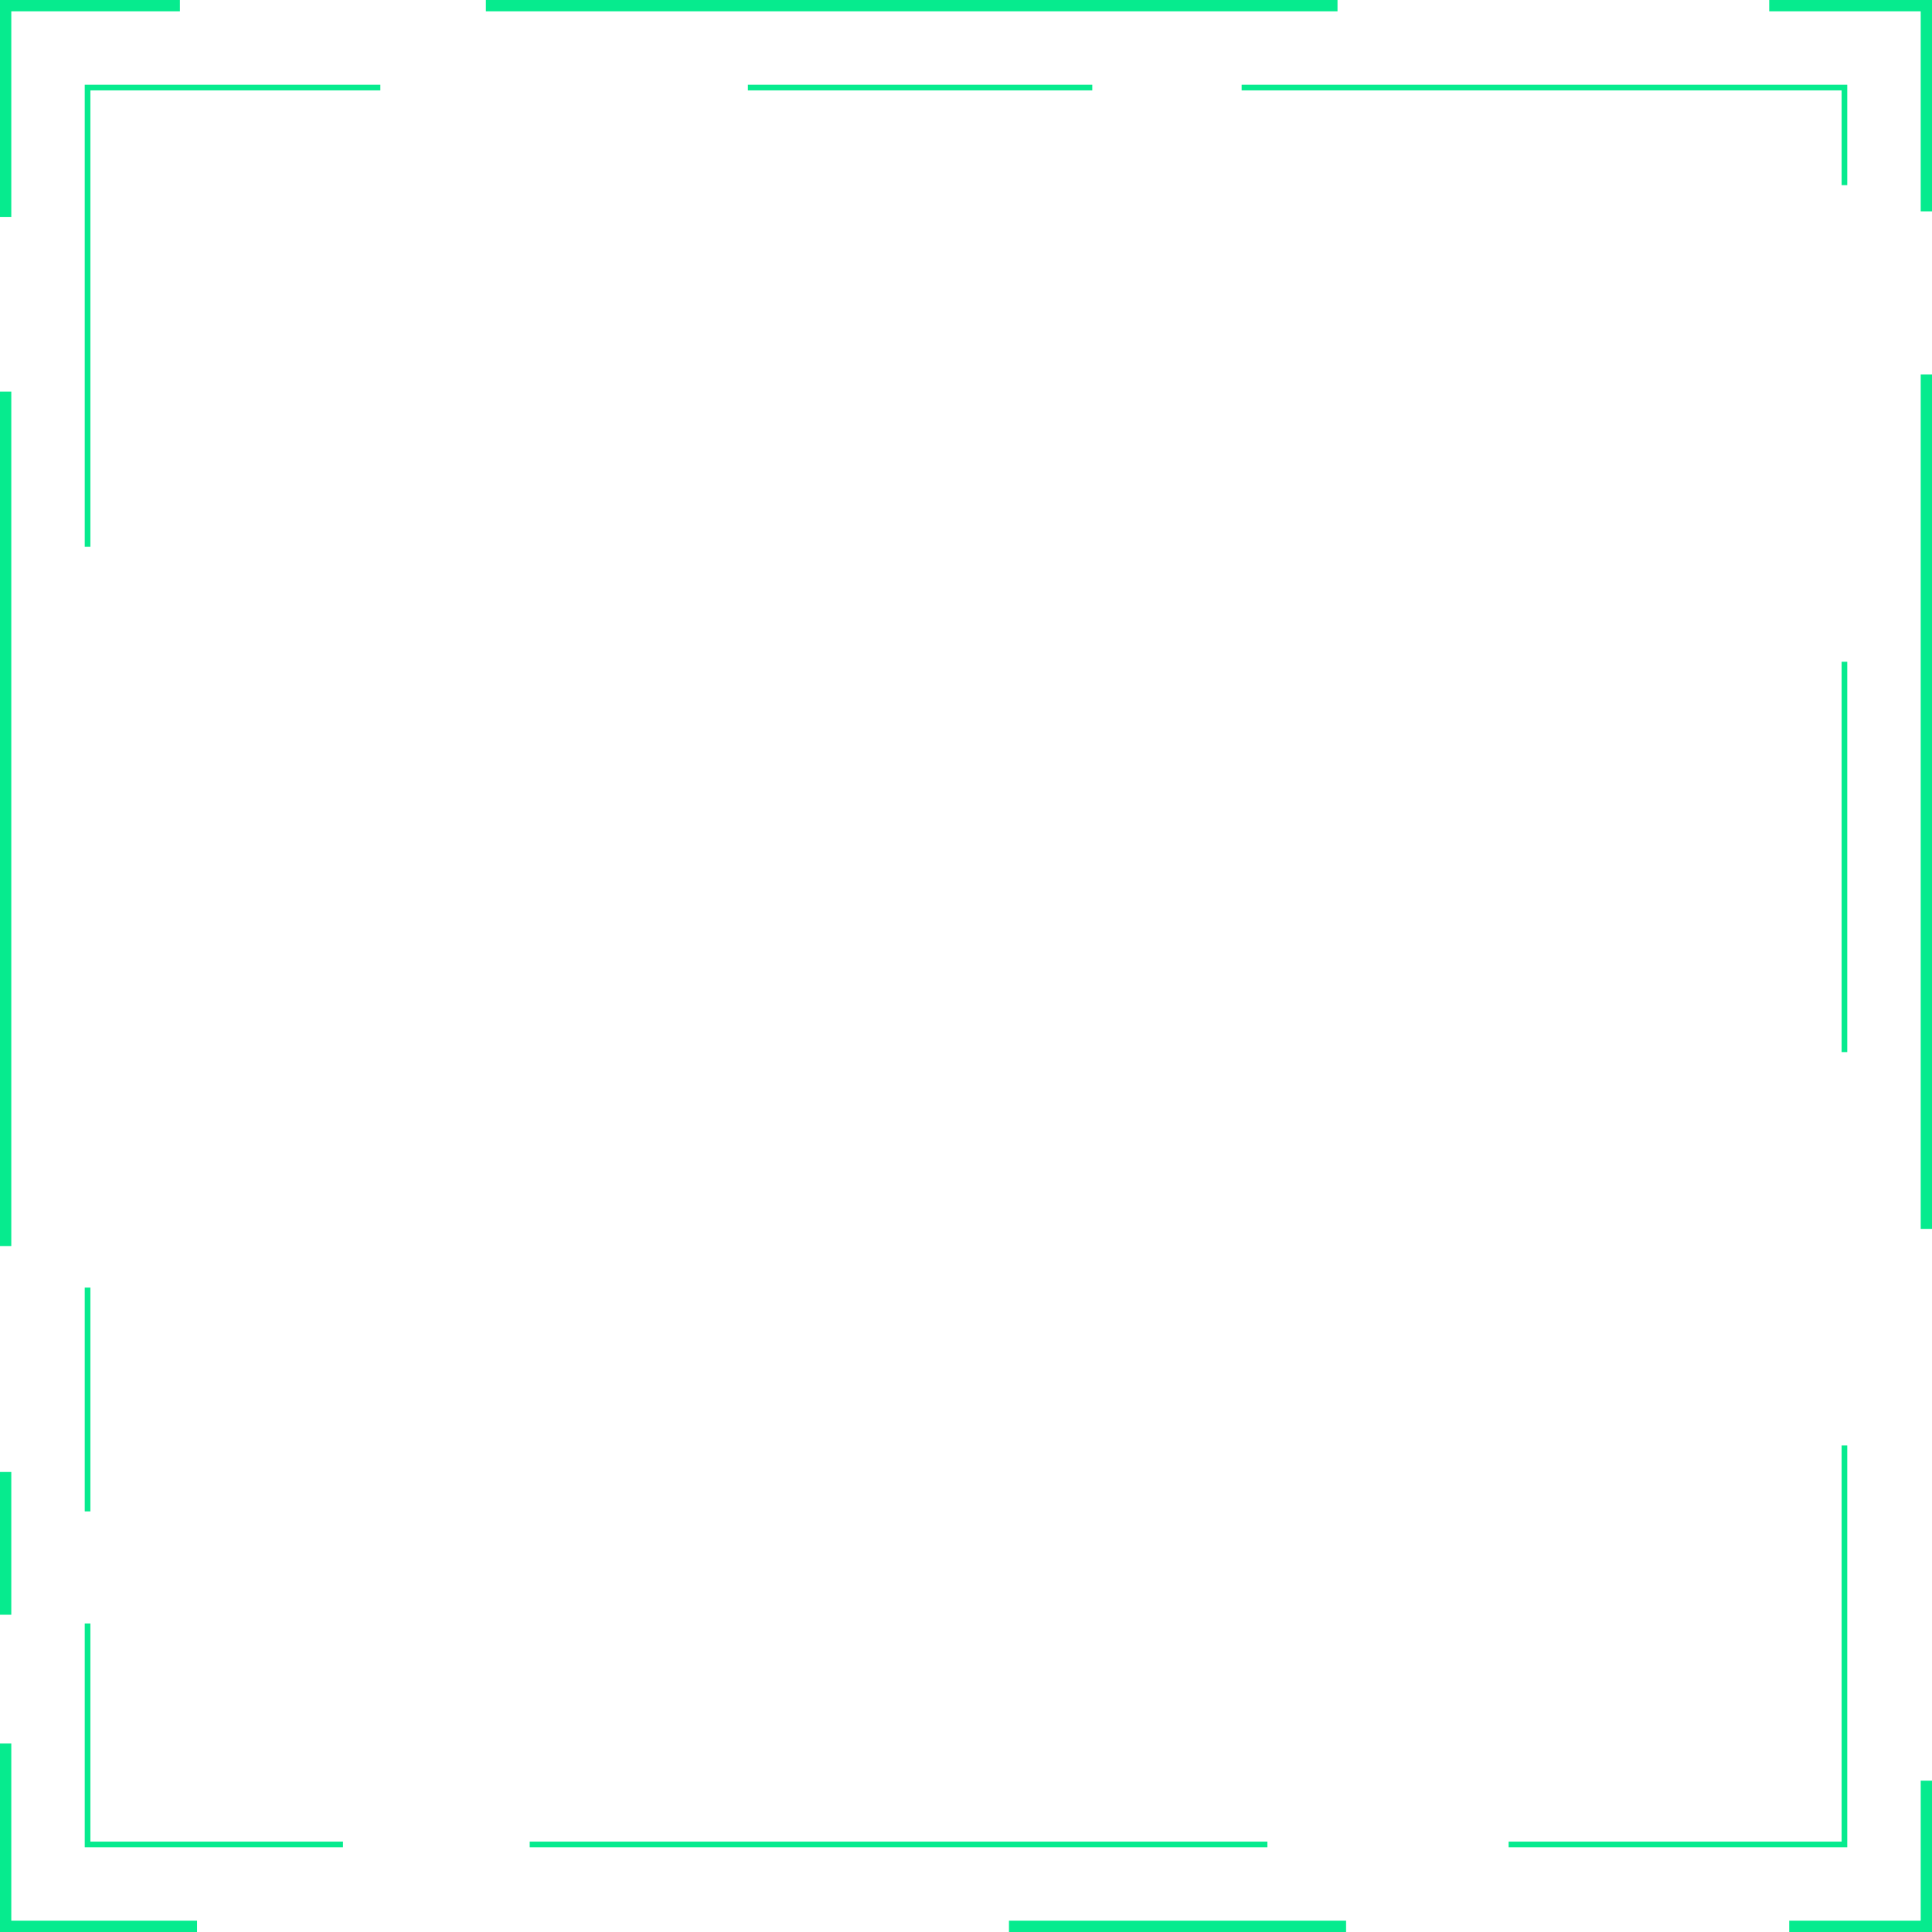 <?xml version="1.0" encoding="utf-8"?>
<!-- Generator: Adobe Illustrator 16.0.0, SVG Export Plug-In . SVG Version: 6.00 Build 0)  -->
<!DOCTYPE svg PUBLIC "-//W3C//DTD SVG 1.1//EN" "http://www.w3.org/Graphics/SVG/1.1/DTD/svg11.dtd">
<svg version="1.1" id="图层_1" xmlns="http://www.w3.org/2000/svg" xmlns:xlink="http://www.w3.org/1999/xlink" x="0px" y="0px"
	 width="342px" height="342px" viewBox="-114 -114 342 342" enable-background="new -114 -114 342 342" xml:space="preserve">
<polyline fill="none" stroke="#06EB8E" stroke-width="2" stroke-linecap="square" stroke-miterlimit="10" points="200.186,-113 
	227,-113 227,-77.583 "/>
<line fill="none" stroke="#06EB8E" stroke-width="2" stroke-linecap="square" stroke-miterlimit="10" x1="-26.989" y1="-113" x2="121.764" y2="-113"/>
<polyline fill="none" stroke="#06EB8E" stroke-width="2" stroke-linecap="square" stroke-miterlimit="10" points="-113,-76.571 
	-113,-113 -83.15,-113 "/>
<line fill="none" stroke="#06EB8E" stroke-width="2" stroke-linecap="square" stroke-miterlimit="10" x1="-113" y1="105.571" x2="-113" y2="-43.686"/>
<line fill="none" stroke="#06EB8E" stroke-width="2" stroke-linecap="square" stroke-miterlimit="10" x1="-113" y1="170.839" x2="-113" y2="147.567"/>
<polyline fill="none" stroke="#06EB8E" stroke-width="2" stroke-linecap="square" stroke-miterlimit="10" points="-80.111,227 
	-113,227 -113,195.632 "/>
<line fill="none" stroke="#06EB8E" stroke-width="2" stroke-linecap="square" stroke-miterlimit="10" x1="123.282" y1="227" x2="65.604" y2="227"/>
<polyline fill="none" stroke="#06EB8E" stroke-width="2" stroke-linecap="square" stroke-miterlimit="10" points="227,202.21 
	227,227 203.725,227 "/>
<line fill="none" stroke="#06EB8E" stroke-width="2" stroke-linecap="square" stroke-miterlimit="10" x1="227" y1="-46.718" x2="227" y2="102.536"/>
<polyline fill="none" stroke="#06EB8E" stroke-linecap="square" stroke-miterlimit="10" points="-98.5,-17.701 -98.5,-98.5 
	-47.172,-98.5 "/>
<line fill="none" stroke="#06EB8E" stroke-linecap="square" stroke-miterlimit="10" x1="-98.5" y1="153.044" x2="-98.5" y2="114.426"/>
<polyline fill="none" stroke="#06EB8E" stroke-linecap="square" stroke-miterlimit="10" points="-53.78,212.5 -98.5,212.5 
	-98.5,173.881 "/>
<line fill="none" stroke="#06EB8E" stroke-linecap="square" stroke-miterlimit="10" x1="109.852" y1="212.5" x2="-19.732" y2="212.5"/>
<polyline fill="none" stroke="#06EB8E" stroke-linecap="square" stroke-miterlimit="10" points="212.5,142.373 212.5,212.5 
	153.554,212.5 "/>
<line fill="none" stroke="#06EB8E" stroke-linecap="square" stroke-miterlimit="10" x1="212.5" y1="3.642" x2="212.5" y2="71.739"/>
<polyline fill="none" stroke="#06EB8E" stroke-linecap="square" stroke-miterlimit="10" points="106.293,-98.5 212.5,-98.5 
	212.5,-81.73 "/>
<line fill="none" stroke="#06EB8E" stroke-linecap="square" stroke-miterlimit="10" x1="18.89" y1="-98.5" x2="78.853" y2="-98.5"/>
</svg>
